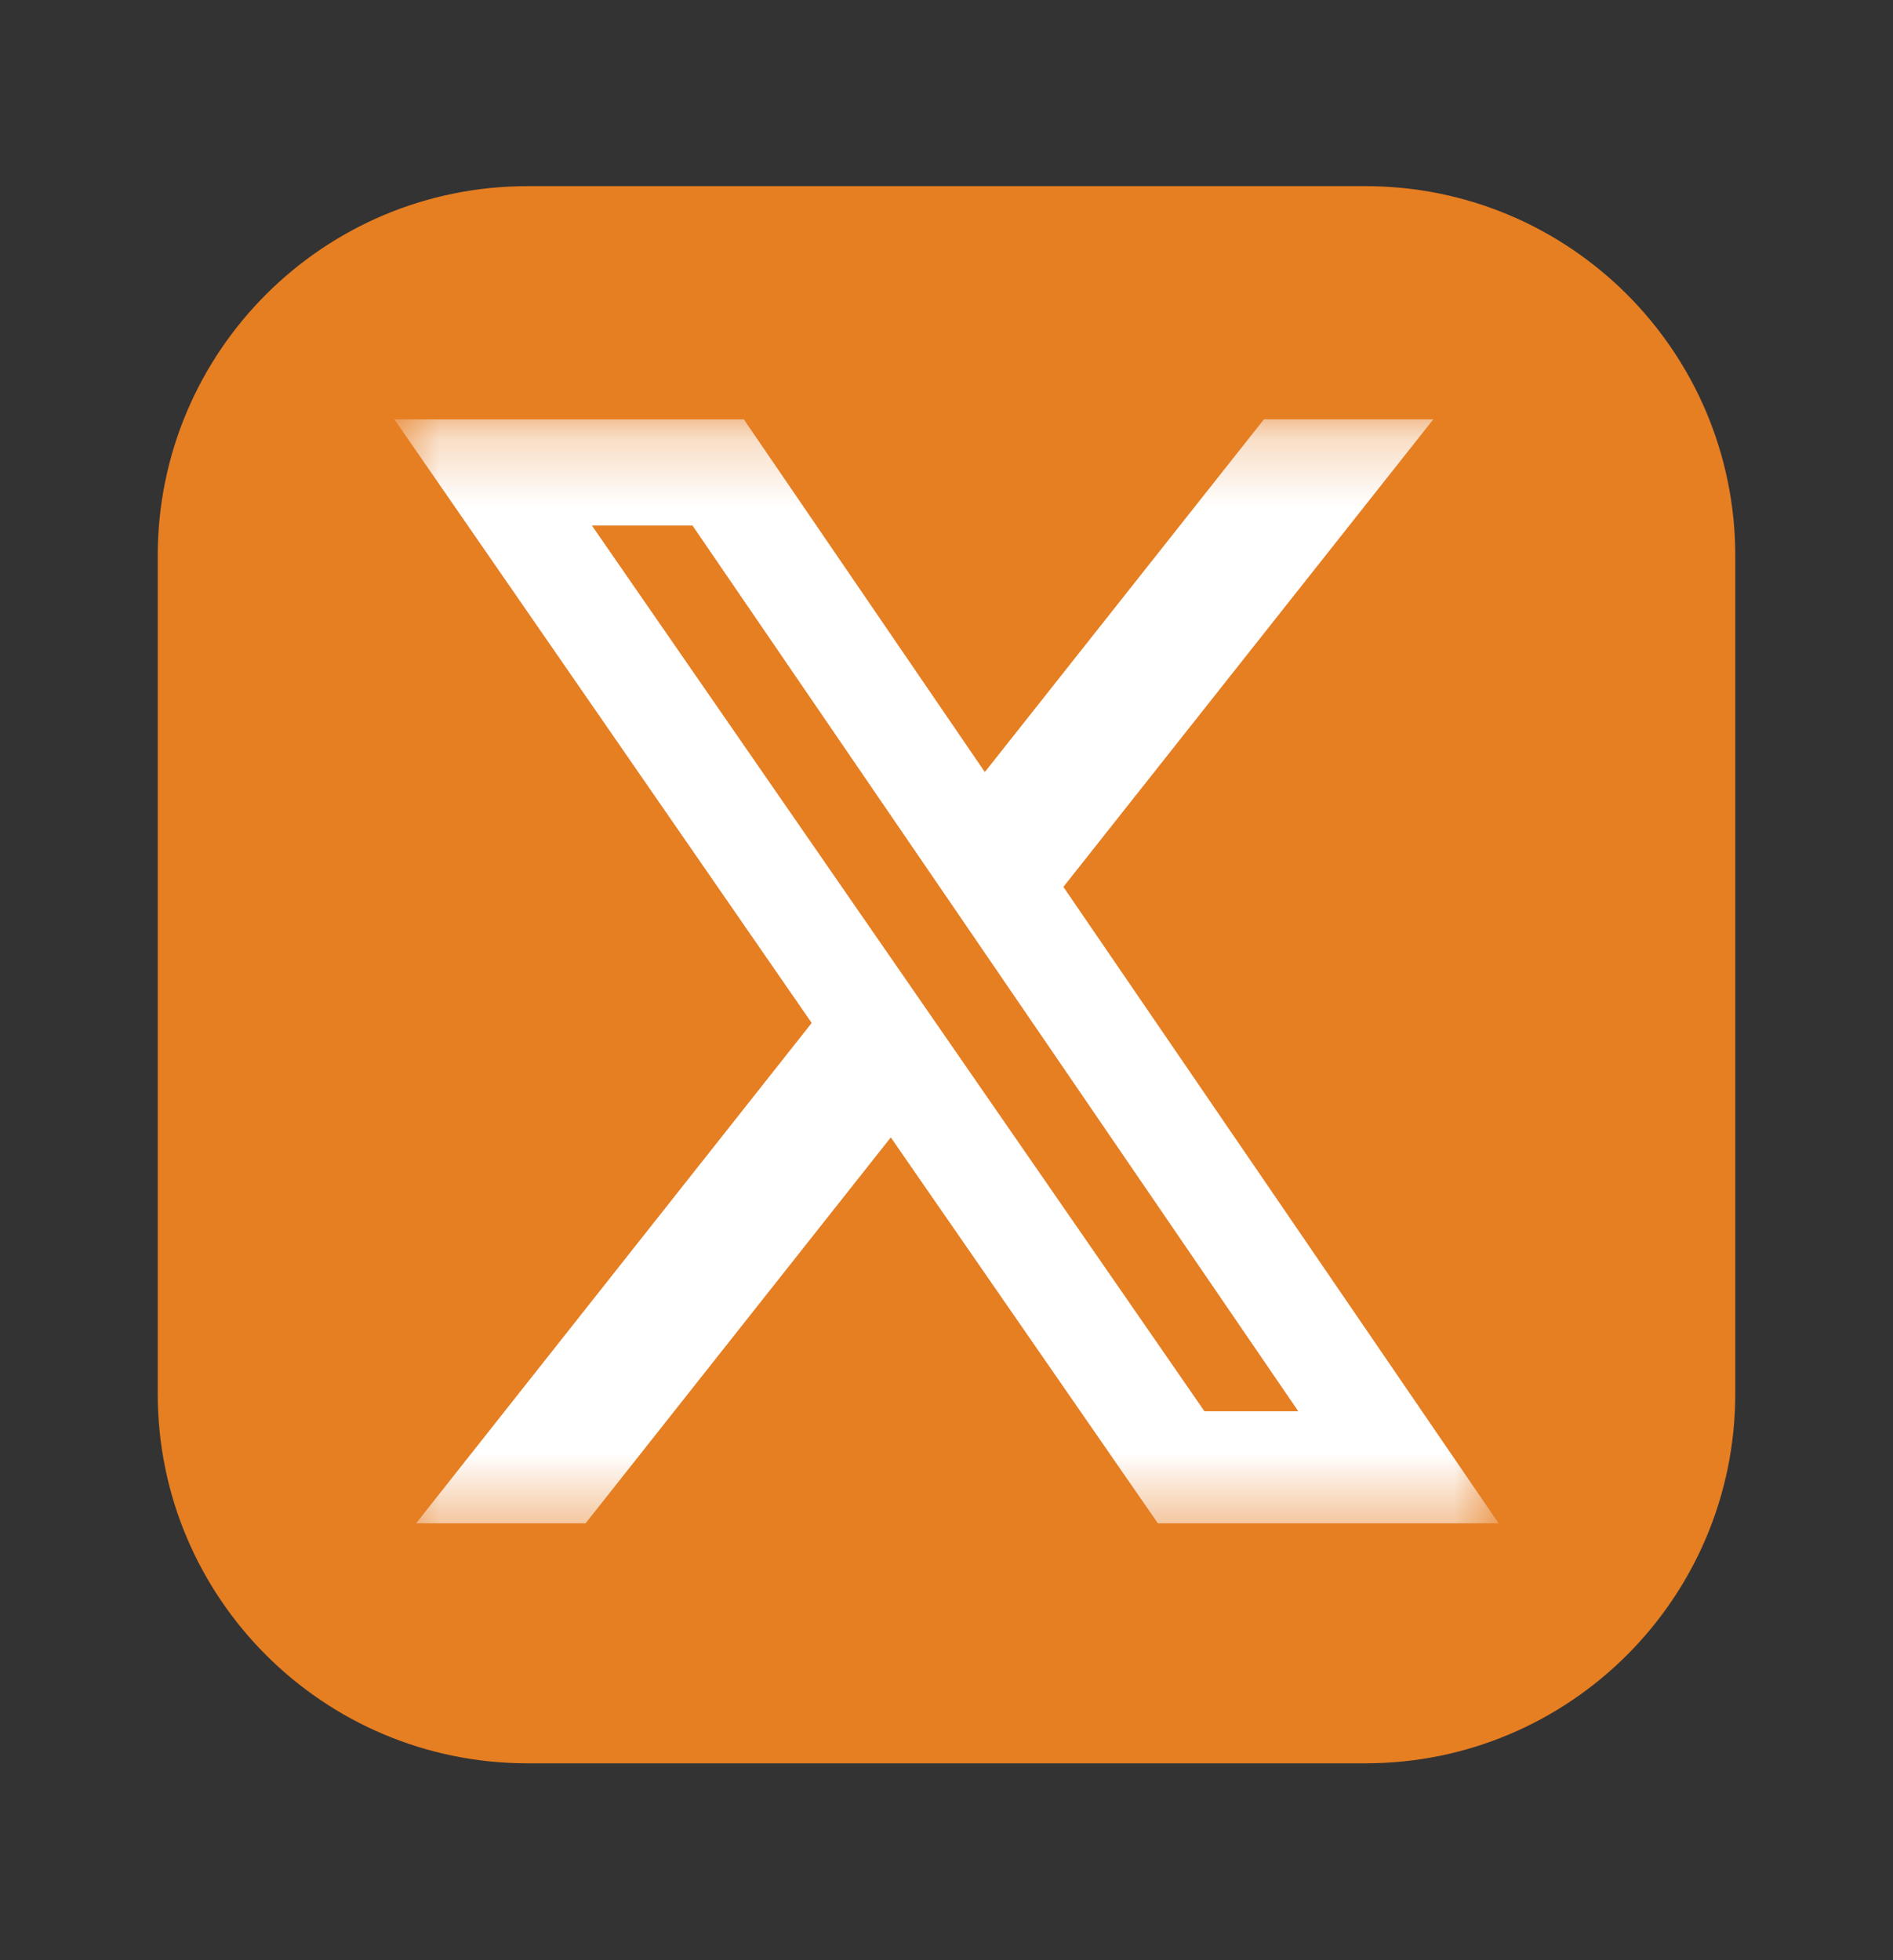<svg width="28" height="29" viewBox="0 0 28 29" fill="none" xmlns="http://www.w3.org/2000/svg">
<rect x="0" y="0" width="28" height="29" fill="#333333" stroke="none"/>
<path d="M20.198 2.754H7.802C4.782 2.754 2.333 5.202 2.333 8.223V20.619C2.333 23.639 4.782 26.087 7.802 26.087H20.198C23.218 26.087 25.667 23.639 25.667 20.619V8.223C25.667 5.202 23.218 2.754 20.198 2.754Z" fill="#E67E22"/>
<mask id="mask0_115_901" style="mask-type:luminance" maskUnits="userSpaceOnUse" x="5" y="6" width="18" height="17">
<path d="M5.833 6.254H22.167V22.587H5.833V6.254Z" fill="white"/>
</mask>
<g mask="url(#mask0_115_901)">
<path d="M18.696 6.203H21.201L15.729 13.121L22.167 22.537H17.127L13.176 16.827L8.661 22.537H6.154L12.006 15.134L5.833 6.204H11.002L14.567 11.422L18.696 6.203ZM17.815 20.878H19.203L10.243 7.775H8.755L17.815 20.878Z" fill="white"/>
</g>
</svg>
